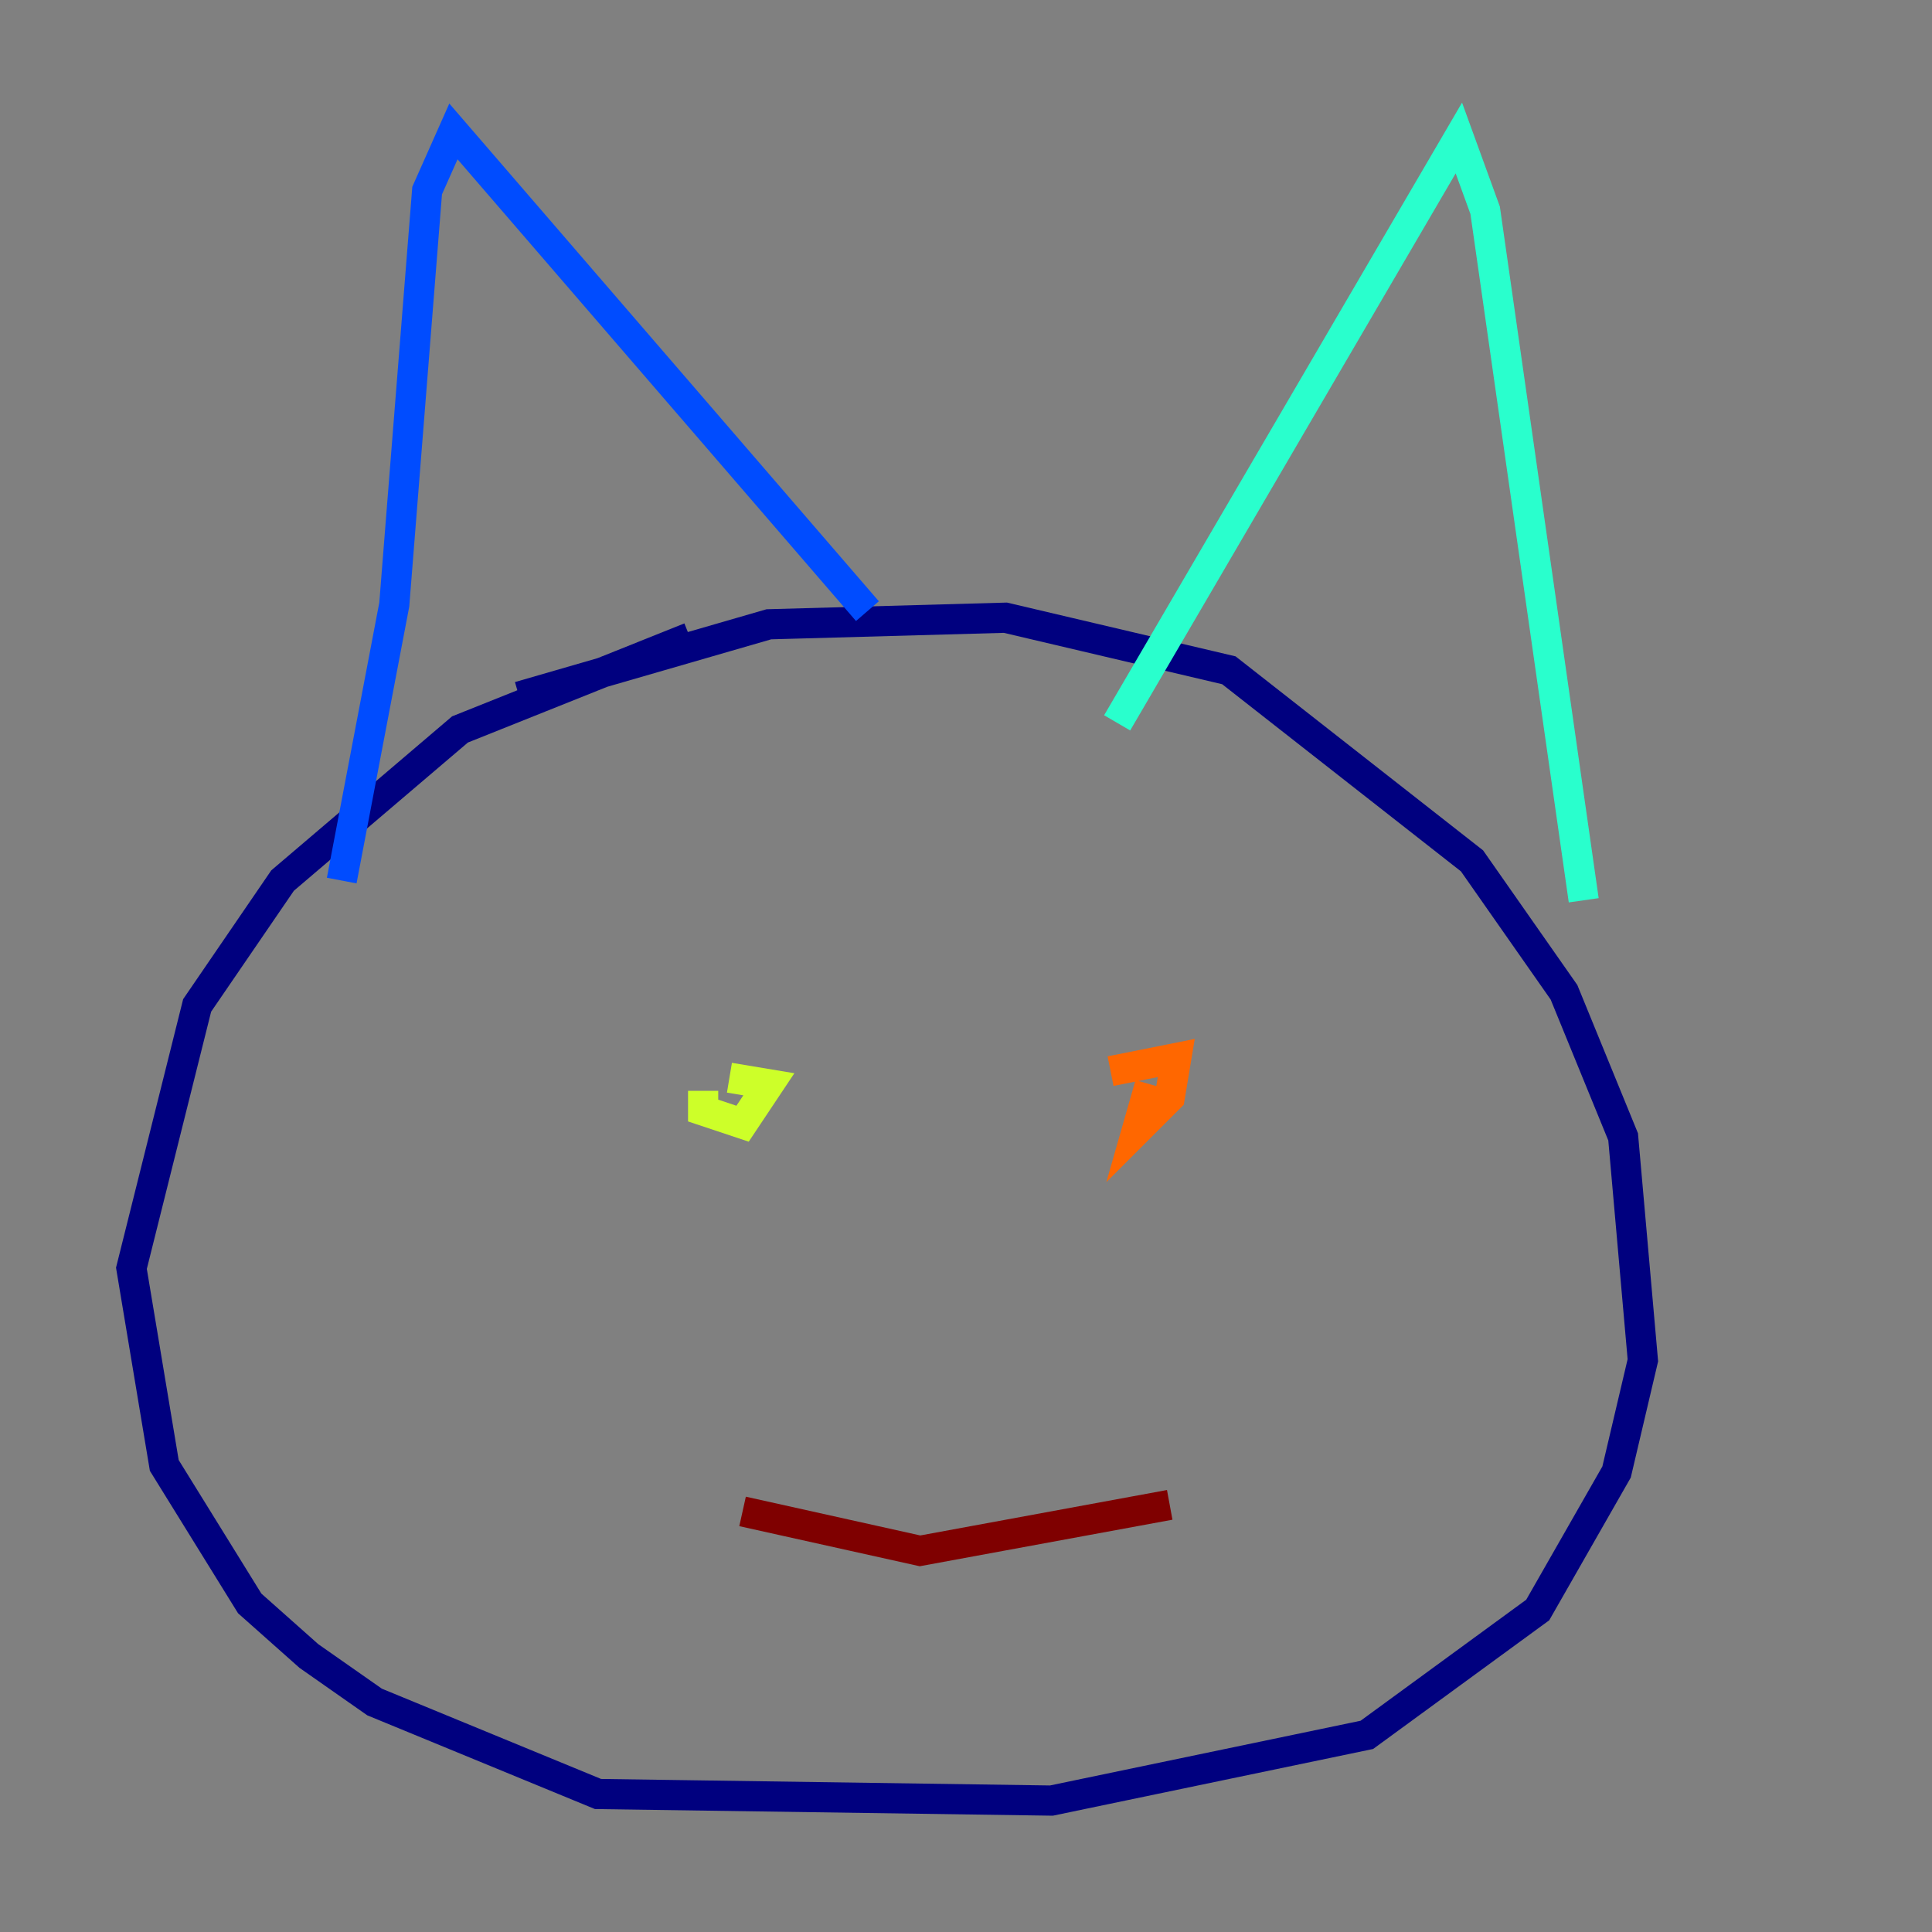 <?xml version="1.0" encoding="utf-8" ?>
<svg baseProfile="tiny" height="128" version="1.2" viewBox="0,0,128,128" width="128" xmlns="http://www.w3.org/2000/svg" xmlns:ev="http://www.w3.org/2001/xml-events" xmlns:xlink="http://www.w3.org/1999/xlink"><rect x="0" y="0" width="128" height="128" fill="#808080" stroke="none"/><defs /><polyline fill="none" points="45.714,42.231 30.476,48.327 18.721,58.34 13.061,66.612 8.707,84.027 10.884,97.088 16.544,106.231 20.463,109.714 24.816,112.762 39.619,118.857 69.66,119.293 90.558,114.939 101.878,106.667 107.102,97.524 108.844,90.122 107.537,75.32 103.619,65.742 97.524,57.034 81.415,44.408 66.612,40.925 50.939,41.361 34.395,46.15" stroke="#00007f" stroke-width="2" /><polyline fill="none" points="22.64,58.34 26.122,40.054 28.299,12.626 30.041,8.707 57.469,40.49" stroke="#004cff" stroke-width="2" /><polyline fill="none" points="74.014,47.891 96.653,9.143 98.395,13.932 104.925,59.646" stroke="#29ffcd" stroke-width="2" /><polyline fill="none" points="46.585,72.272 46.585,73.578 49.197,74.449 50.939,71.837 48.327,71.401" stroke="#cdff29" stroke-width="2" /><polyline fill="none" points="76.191,71.837 75.32,74.884 77.497,72.707 77.932,70.095 73.578,70.966" stroke="#ff6700" stroke-width="2" /><polyline fill="none" points="49.197,100.136 60.952,102.748 77.497,99.701" stroke="#7f0000" stroke-width="2" /></svg>